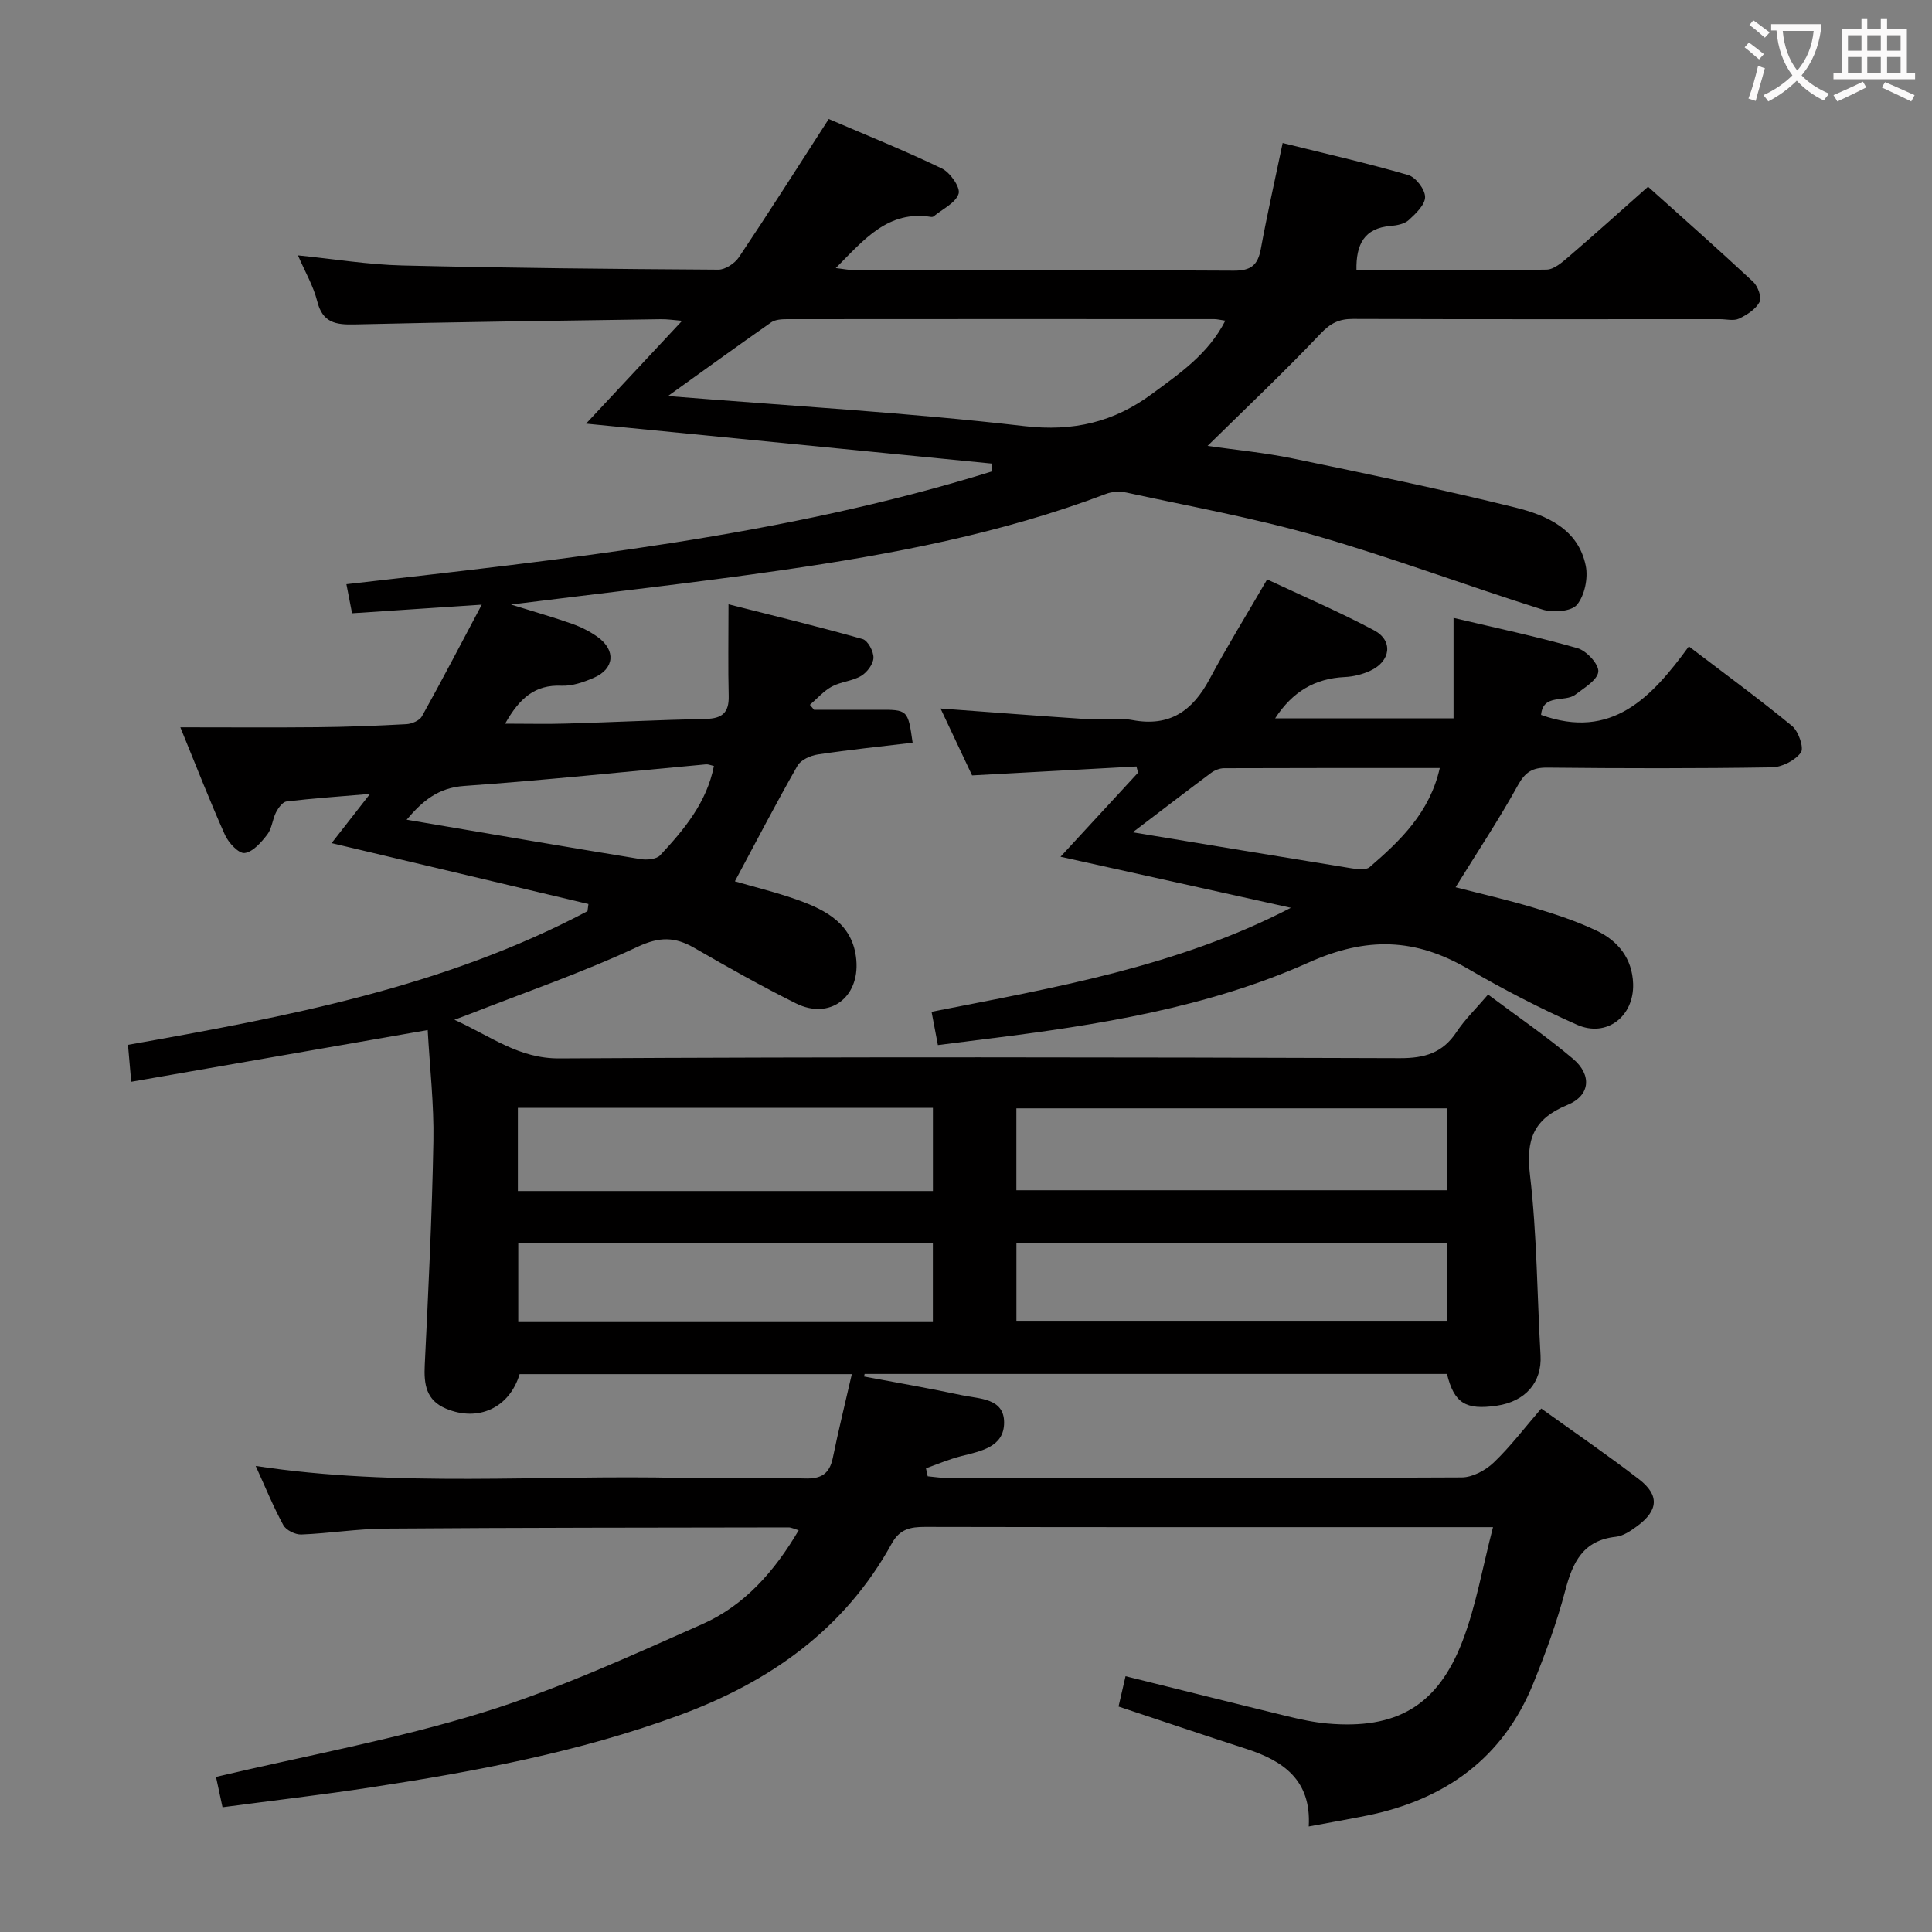 <svg enable-background="new 0 0 400 400" viewBox="0 0 400 400" xmlns="http://www.w3.org/2000/svg"><rect x="0" y="0" width="400" height="400" fill="#808080" stroke="none"/><path d="m270.96 378.15c.56-9.62-5.3-13.62-13.03-16.1-8.66-2.79-17.28-5.72-26.35-8.73.46-2 .93-4.03 1.45-6.28 11.35 2.81 22.37 5.58 33.42 8.27 2.74.66 5.52 1.27 8.32 1.52 14.3 1.28 22.88-3.61 28.05-17.12 2.79-7.3 4.11-15.16 6.29-23.53-2.83 0-4.45 0-6.08 0-37.16 0-74.33.03-111.49-.05-3.05-.01-5.26.43-6.92 3.45-9.81 17.82-25.33 28.69-44.02 35.56-20.68 7.61-42.21 11.62-63.89 14.93-10 1.53-20.05 2.69-30.64 4.1-.49-2.3-.95-4.44-1.35-6.28 18.76-4.42 37.27-7.79 55.13-13.3 15.61-4.82 30.62-11.7 45.6-18.35 8.66-3.85 14.89-10.87 19.91-19.42-.95-.28-1.53-.59-2.1-.59-27.83.05-55.66.04-83.48.25-5.8.04-11.59.99-17.39 1.22-1.25.05-3.16-.89-3.73-1.94-2.11-3.88-3.78-8-5.72-12.25 29.57 4.49 58.9 1.79 88.14 2.47 8.49.2 17-.16 25.49.12 3.49.12 5.18-.96 5.87-4.33 1.15-5.62 2.53-11.19 3.92-17.27-23.58 0-46.18 0-68.78 0-2.08 6.94-8.51 9.96-15.23 7.15-4.12-1.72-4.61-5.03-4.41-9.03.75-15.45 1.51-30.9 1.79-46.36.14-7.61-.75-15.24-1.18-23-20.47 3.57-40.63 7.09-61.38 10.71-.27-3.11-.45-5.18-.67-7.65 32.83-5.82 65.42-11.93 95.13-27.67.07-.49.13-.99.2-1.48-17.58-4.17-35.16-8.34-53.17-12.61 2.51-3.21 4.84-6.2 7.95-10.19-6.39.54-11.85.92-17.28 1.56-.82.1-1.71 1.34-2.18 2.25-.75 1.47-.84 3.35-1.81 4.6-1.24 1.61-2.96 3.6-4.69 3.83-1.2.16-3.33-2.1-4.06-3.72-3.11-6.93-5.86-14.03-9.25-22.31 9.95 0 19.16.07 28.37-.02 6.15-.06 12.3-.29 18.44-.63 1.12-.06 2.72-.75 3.21-1.63 4.09-7.34 7.96-14.79 12.38-23.11-9.78.65-18.18 1.2-26.85 1.78-.38-1.95-.72-3.68-1.17-6.02 45.26-5.18 90.23-9.87 133.59-23.33.01-.55.03-1.09.04-1.64-27.95-2.75-55.9-5.51-84.01-8.27 6.81-7.29 13.16-14.1 19.88-21.29-1.63-.13-3-.35-4.37-.33-21.14.31-42.29.57-63.42 1.08-3.94.09-6.64-.34-7.75-4.79-.79-3.16-2.51-6.08-3.99-9.51 7.53.76 14.55 1.92 21.59 2.09 21.81.53 43.62.73 65.43.87 1.45.01 3.42-1.3 4.28-2.58 6.18-9.22 12.13-18.6 18.59-28.61 7.41 3.18 15.54 6.45 23.42 10.24 1.72.83 3.88 3.92 3.47 5.22-.6 1.92-3.33 3.17-5.16 4.69-.12.1-.33.15-.48.13-8.94-1.46-13.92 4.66-19.79 10.58 1.59.18 2.74.43 3.89.43 26.16.02 52.33-.06 78.49.11 3.57.02 5-1.14 5.62-4.51 1.31-7.15 2.92-14.25 4.52-21.92 8.73 2.17 17.44 4.14 26 6.63 1.56.45 3.48 2.97 3.49 4.54.01 1.61-1.93 3.45-3.38 4.78-.89.81-2.45 1.11-3.74 1.22-5.47.44-7.2 3.8-7.09 9.16 13.11 0 26.23.09 39.36-.12 1.52-.02 3.19-1.48 4.5-2.6 5.42-4.65 10.73-9.44 16.51-14.56 6.54 5.87 14.24 12.68 21.76 19.68.98.91 1.82 3.24 1.33 4.18-.79 1.5-2.61 2.67-4.25 3.45-1.09.52-2.62.11-3.95.11-25.33 0-50.66.04-75.99-.05-2.89-.01-4.66.89-6.72 3.07-7.5 7.91-15.44 15.41-23.38 23.22 5.61.81 11.69 1.37 17.63 2.6 15.42 3.19 30.85 6.38 46.12 10.16 6.45 1.6 13 4.44 14.55 12.05.52 2.55-.22 6.15-1.82 8.08-1.15 1.39-4.95 1.68-7.11 1-15.66-4.93-31.07-10.73-46.84-15.27-12.88-3.71-26.15-6.09-39.27-8.95-1.35-.29-2.99-.23-4.27.26-21.72 8.23-44.38 12.51-67.23 15.81-18.15 2.63-36.4 4.64-55.98 7.1 4.99 1.56 8.87 2.65 12.67 4 1.86.66 3.69 1.58 5.29 2.73 3.81 2.75 3.47 6.59-.81 8.44-2.09.9-4.48 1.74-6.69 1.64-5.44-.24-8.66 2.5-11.67 7.86 4.63 0 8.64.1 12.64-.02 9.65-.28 19.29-.76 28.94-.97 3.33-.07 4.79-1.28 4.71-4.71-.15-5.93-.04-11.86-.04-19.02 9.7 2.46 18.78 4.65 27.76 7.2 1.09.31 2.3 2.57 2.25 3.89-.04 1.31-1.33 3.01-2.55 3.74-1.81 1.08-4.19 1.19-6.06 2.2-1.7.92-3.05 2.5-4.55 3.78.28.34.57.69.85 1.03 4.39 0 8.79.02 13.18 0 6.26-.03 6.26-.04 7.24 6.82-6.54.78-13.1 1.45-19.61 2.43-1.52.23-3.53 1.11-4.22 2.32-4.42 7.75-8.54 15.67-12.97 23.95 3.79 1.11 8.52 2.25 13.08 3.88 5.95 2.14 11.41 5.06 12.06 12.4.69 7.82-5.57 12.44-12.51 8.98-7.14-3.56-14.11-7.48-21.02-11.47-4.01-2.31-7.19-2.37-11.76-.23-11.38 5.33-23.34 9.43-35.06 14.03-.57.22-1.14.43-2.86 1.07 7.7 3.5 13.35 8.05 21.74 8 57.99-.33 115.99-.25 173.98-.05 5.16.02 8.88-1.07 11.76-5.42 1.72-2.6 4.02-4.81 6.53-7.75 6 4.49 12.02 8.6 17.56 13.28 3.97 3.35 3.63 7.62-1.13 9.57-7.07 2.91-8.62 7.19-7.75 14.55 1.45 12.35 1.47 24.87 2.18 37.31.32 5.52-3.08 9.55-9.08 10.42-6.42.94-8.81-.53-10.29-6.58-40.14 0-80.36 0-120.57 0-.04.18-.07.36-.11.53 6.76 1.28 13.55 2.44 20.27 3.88 3.57.77 8.71.57 8.72 5.62.02 5.16-4.89 5.95-8.98 7.01-2.45.63-4.8 1.64-7.2 2.49.12.55.24 1.11.36 1.66 1.36.12 2.71.35 4.07.35 35.5.02 70.99.07 106.49-.12 2.24-.01 4.93-1.46 6.62-3.07 3.46-3.3 6.38-7.17 9.85-11.19 6.89 4.96 13.73 9.62 20.27 14.67 4.25 3.29 3.96 6.46-.43 9.69-1.31.96-2.86 2.03-4.39 2.19-6.8.74-8.94 5.26-10.48 11.12-1.72 6.55-4.08 12.98-6.63 19.27-6.28 15.5-18.28 24.03-34.35 27.32-3.71.75-7.47 1.4-12.13 2.27zm-132.67-296.15c25.19 2.03 49.57 3.42 73.78 6.22 10.2 1.18 18.57-.84 26.47-6.69 5.67-4.2 11.59-8.18 15.15-15.14-1.07-.15-1.68-.32-2.29-.32-29.47-.01-58.94-.02-88.41.01-1.12 0-2.46.07-3.32.66-7.05 4.93-14.01 9.98-21.38 15.26zm72.14 164.43h89.18c0-5.98 0-11.55 0-16.96-29.96 0-59.52 0-89.18 0zm-103.21.16h85.93c0-5.89 0-11.57 0-17.23-28.87 0-57.29 0-85.93 0zm103.22 27.02h89.16c0-5.7 0-11.07 0-16.29-29.93 0-59.45 0-89.16 0zm-17.3.11c0-5.79 0-11.14 0-16.34-28.95 0-57.45 0-85.84 0v16.34zm-45.33-115.13c-.68-.15-1.17-.38-1.64-.34-16.69 1.52-33.35 3.29-50.06 4.47-5.41.38-8.62 3.1-11.92 6.99 16.42 2.79 32.41 5.54 48.43 8.16 1.31.21 3.28.04 4.06-.79 4.96-5.33 9.64-10.92 11.13-18.49z" fill="#010000"/><path d="m267.26 187.95c-15.76-3.5-31.52-6.99-47.69-10.57 5.37-5.82 10.72-11.62 16.06-17.41-.11-.43-.23-.86-.34-1.28-11.16.61-22.31 1.22-34.03 1.85-1.99-4.22-4.23-8.97-6.53-13.85 10.47.77 20.62 1.56 30.79 2.23 2.99.2 6.08-.37 8.98.17 7.7 1.43 12.42-1.94 15.91-8.46 3.67-6.86 7.77-13.48 11.94-20.67 7.3 3.43 14.88 6.68 22.14 10.54 4.02 2.14 3.45 6.43-.81 8.38-1.61.74-3.47 1.21-5.24 1.29-6.19.29-10.83 3.01-14.44 8.56h36.94c0-6.68 0-13.37 0-20.8 8.83 2.09 17.34 3.88 25.67 6.27 1.86.53 4.44 3.33 4.3 4.86-.17 1.73-2.91 3.35-4.74 4.75-2.18 1.67-6.7-.27-7.11 4.2 14.61 5.29 22.9-3.61 30.6-14.18 7.53 5.74 14.62 10.92 21.39 16.5 1.33 1.1 2.49 4.54 1.8 5.48-1.21 1.64-3.9 3.02-6 3.06-15.49.25-30.99.22-46.49.06-3.06-.03-4.57.89-6.09 3.64-3.91 7.08-8.4 13.83-12.91 21.13 4.95 1.28 10.64 2.57 16.21 4.24 4.44 1.33 8.89 2.79 13.05 4.78 4.41 2.12 7.33 5.75 7.5 10.96.21 6.75-5.48 11.2-11.62 8.48-7.73-3.42-15.28-7.34-22.59-11.59-10.88-6.32-20.88-6.7-32.95-1.3-20.99 9.38-43.82 12.99-66.61 15.81-3.27.41-6.54.83-10.17 1.29-.45-2.38-.84-4.43-1.31-6.89 25.42-5.01 50.88-9.33 74.39-21.53zm-32.74-15.63c15.88 2.62 30.55 5.07 45.22 7.44 1.26.2 3.06.44 3.84-.24 6.4-5.51 12.45-11.34 14.51-20.51-15.13 0-29.89-.02-44.65.04-.91 0-1.96.42-2.7.97-5.15 3.84-10.25 7.76-16.22 12.3z" fill="#010000"/><g fill="#fbfafa"><path d="m362.1 8.8c1.1.8 2.1 1.6 3.1 2.4l-1 1.1c-1.3-1.1-2.3-2-3-2.5zm1.9 4.8c.5.2.9.4 1.4.5-.6 2.3-1.3 4.5-1.9 6.8l-1.5-.5c.8-2.1 1.4-4.3 2-6.8zm-1-9.4c1.3.9 2.4 1.8 3.4 2.5l-1 1.1c-1.4-1.2-2.4-2.1-3.2-2.6zm3.7 2.2v-1.4h10.3v1.2c-.5 3.6-1.8 6.8-4 9.4 1.5 1.6 3.4 2.8 5.7 3.8-.3.4-.7.8-1.1 1.4-2.3-1.1-4.1-2.5-5.6-4.1-1.6 1.6-3.6 3.1-5.9 4.3-.3-.5-.7-.9-1-1.3 2.4-1.1 4.4-2.5 6-4.1-1.9-2.5-3-5.6-3.3-9.3h-1.1zm8.8 0h-6.4c.3 3.3 1.3 6 3 8.2 2-2.3 3.1-5.1 3.4-8.2z"/><path d="m385.3 3.8h1.3v2.2h2.8v-2.2h1.3v2.2h4.1v9.1h1.7v1.3h-16.9v-1.3h1.7v-9.1h4.1v-2.2zm.4 13.1.7 1.2c-1.8.9-3.8 1.9-6 2.9-.2-.4-.5-.8-.8-1.3 2.3-1 4.3-1.9 6.1-2.8zm-3.1-6.4h2.8v-3.2h-2.8zm0 4.6h2.8v-3.3h-2.8zm4-4.6h2.8v-3.2h-2.8zm0 4.6h2.8v-3.3h-2.8zm3.7 1.9c2.1.9 4.1 1.8 6.1 2.7l-.7 1.3c-2.2-1.1-4.2-2-6.1-2.9zm3.2-9.7h-2.8v3.2h2.8zm-2.8 7.8h2.8v-3.3h-2.8z"/></g></svg>